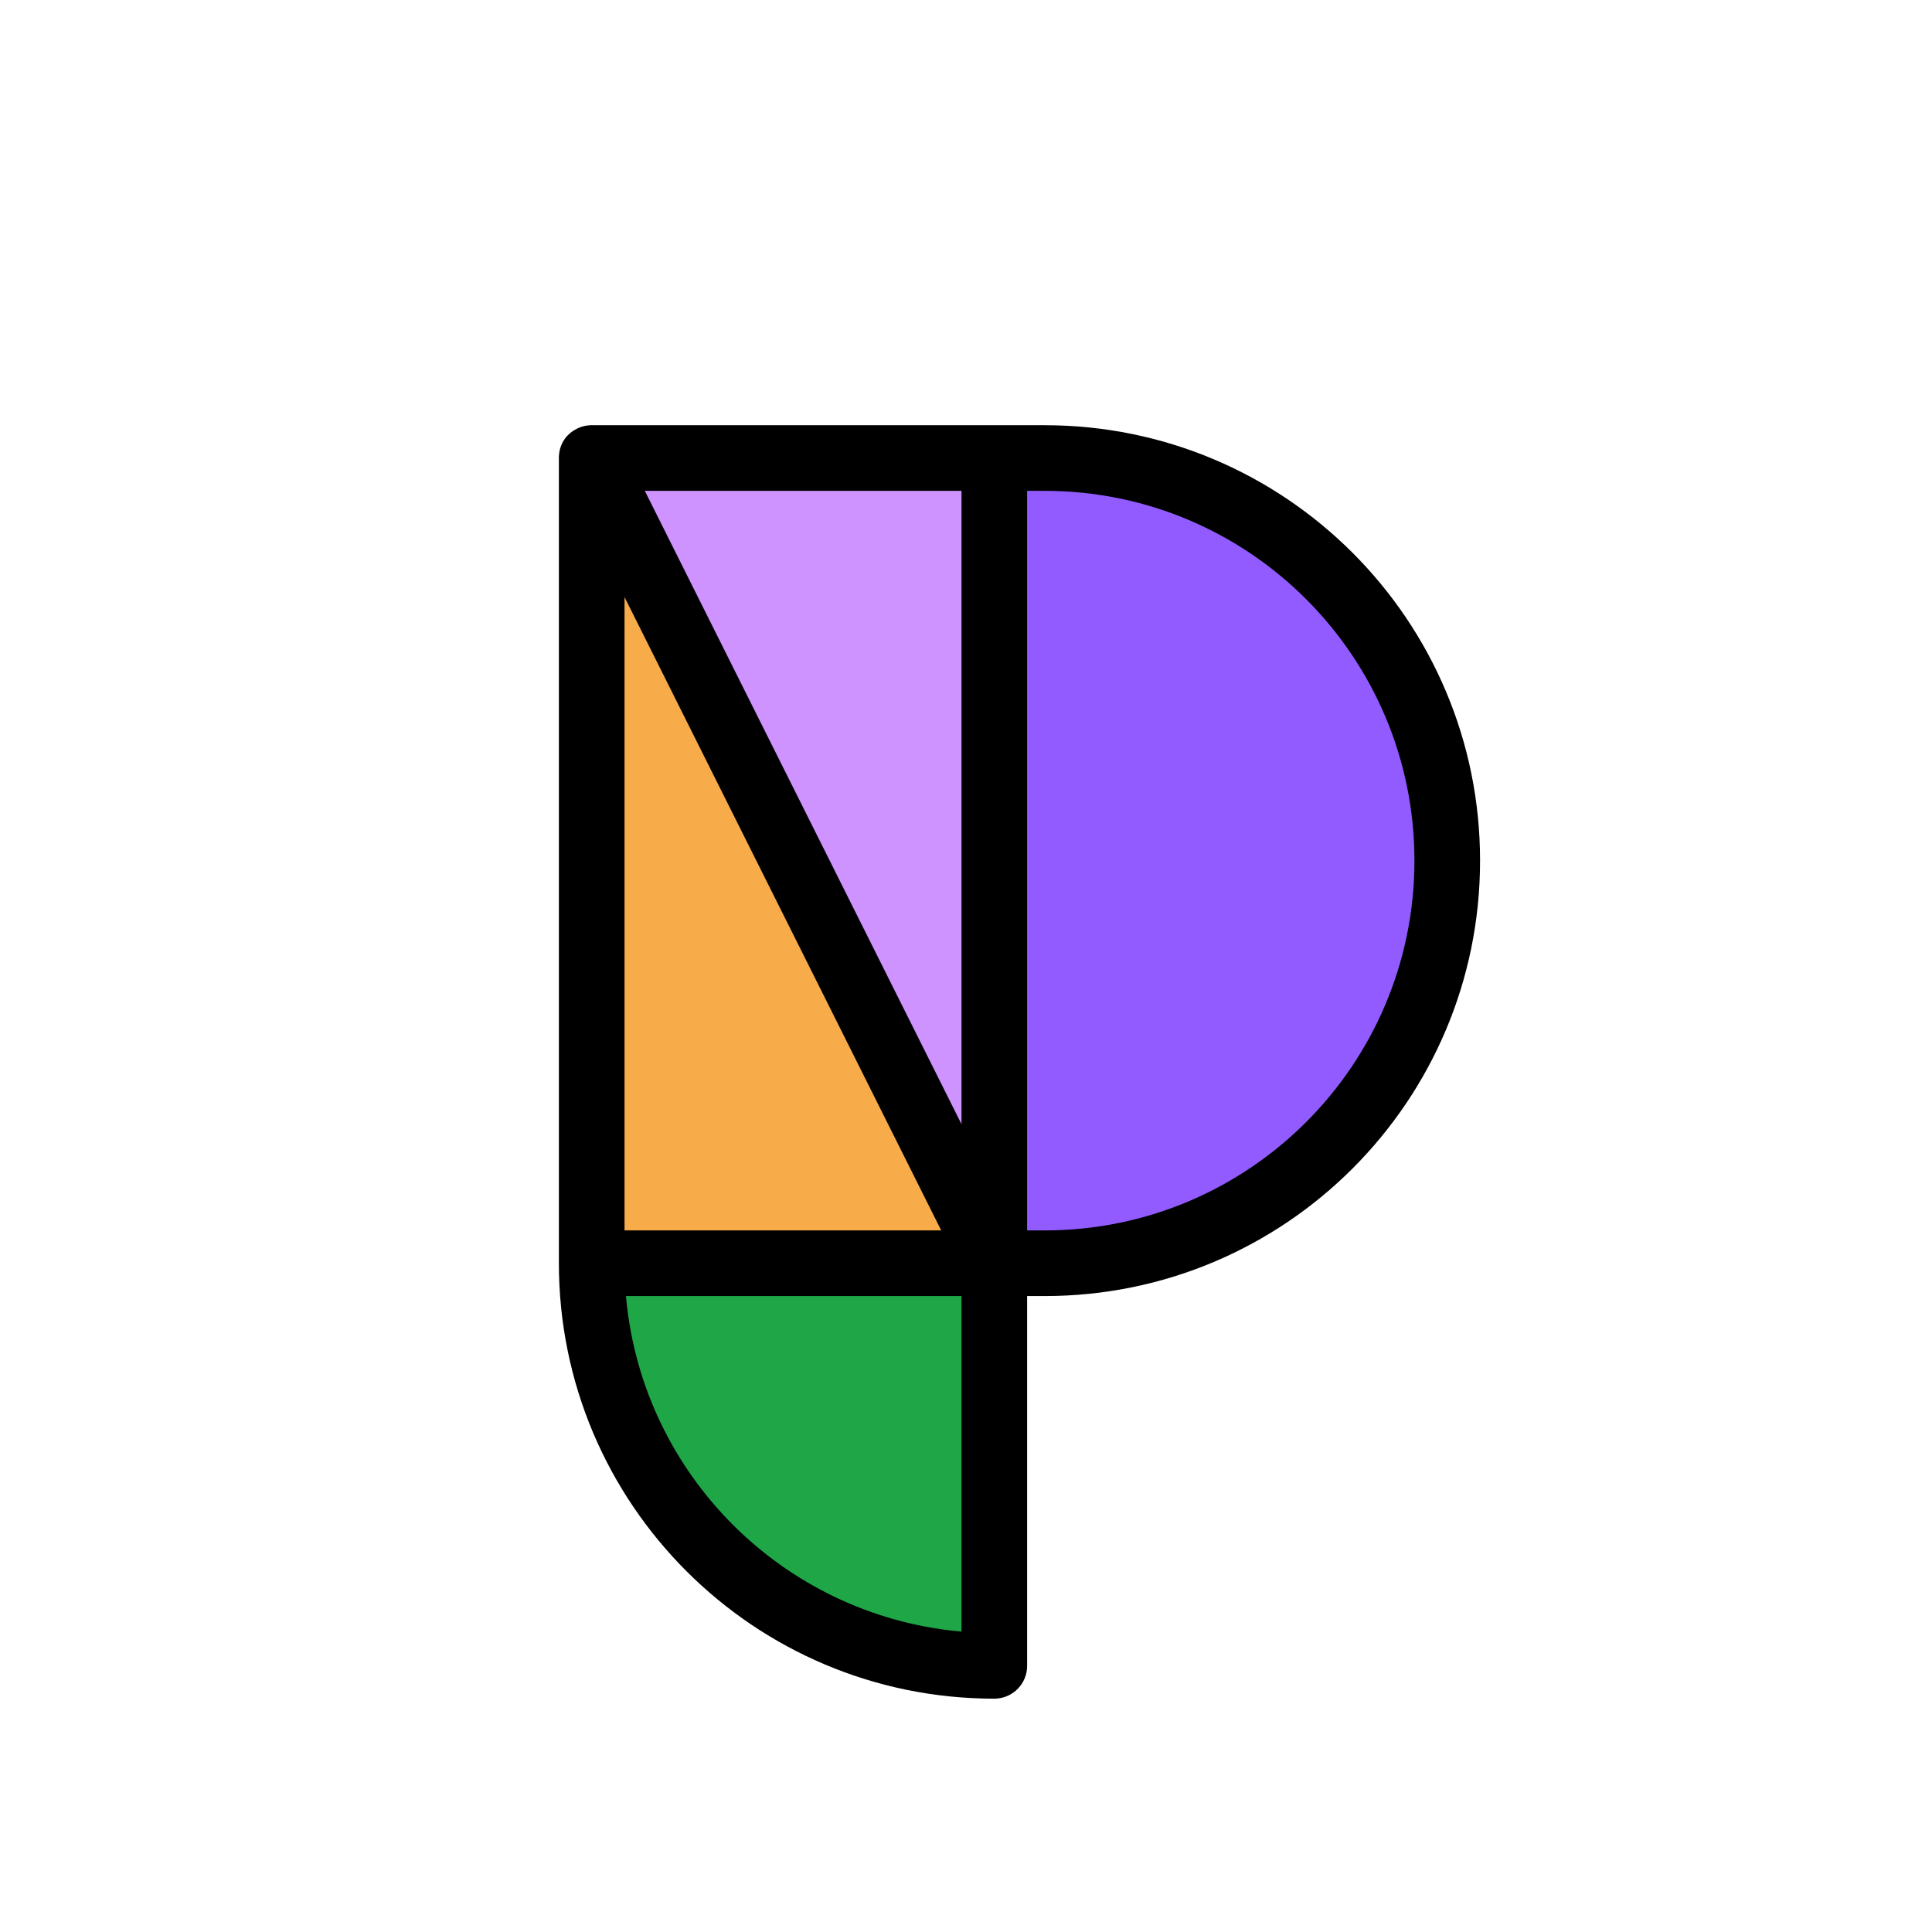 <?xml version="1.0" encoding="UTF-8"?>
<svg width="256px" height="256px" viewBox="0 0 256 256" version="1.1" xmlns="http://www.w3.org/2000/svg" xmlns:xlink="http://www.w3.org/1999/xlink">
    <title>phosphor-figma-in-plugin</title>
    <g id="phosphor-figma-in-plugin" stroke="none" stroke-width="1" fill="none" fill-rule="evenodd">
        <path d="M131.752,167.386 L78.404,167.386 C78.404,196.85 102.289,220.734 131.752,220.734 L131.752,167.386 Z" id="Fill-4" fill="#1FA647"></path>
        <polygon id="Fill-8" fill="#CE93FE" points="131.752 60.691 131.752 167.385 78.404 60.691"></polygon>
        <path d="M131.752,60.691 L138.421,60.691 C167.883,60.691 191.767,84.575 191.767,114.039 C191.767,143.502 167.883,167.385 138.421,167.385 L131.752,167.385 L131.752,60.691 Z" id="Fill-12" fill="#925BFF"></path>
        <polygon id="Fill-16" fill="#F7AC49" points="78.405 167.386 78.405 60.691 131.753 167.386"></polygon>
        <path d="M77.888,56.372 C78.155,56.338 78.424,56.328 78.693,56.343 L138.421,56.343 C170.285,56.343 196.116,82.173 196.116,114.039 C196.116,145.903 170.285,171.734 138.421,171.734 L138.421,171.734 L136.1,171.733 L136.1,220.734 C136.1,223.065 134.266,224.967 131.963,225.077 L131.752,225.082 C99.887,225.082 74.055,199.251 74.055,167.386 C74.055,167.371 74.055,167.357 74.056,167.343 L74.056,60.919 C74.041,60.644 74.053,60.371 74.091,60.104 C74.282,58.54 75.227,57.402 76.435,56.807 C76.454,56.798 76.473,56.789 76.492,56.779 C76.507,56.772 76.523,56.765 76.538,56.758 C76.936,56.568 77.371,56.438 77.835,56.378 Z M127.403,171.734 L82.944,171.734 L82.986,172.198 C85.249,195.418 103.72,213.888 126.94,216.152 L126.94,216.152 L127.403,216.192 L127.403,171.734 Z M138.421,65.039 L136.1,65.039 L136.1,163.037 L138.421,163.037 C165.482,163.037 187.419,141.1 187.419,114.039 C187.419,86.977 165.482,65.039 138.421,65.039 L138.421,65.039 Z M82.753,79.113 L82.753,163.037 L124.715,163.036 L82.753,79.113 Z M127.403,65.039 L85.44,65.039 L127.334,148.824 L127.403,148.964 L127.403,65.039 Z" id="Combined-Shape" fill="#000000" fill-rule="nonzero"></path>
    </g>
</svg>